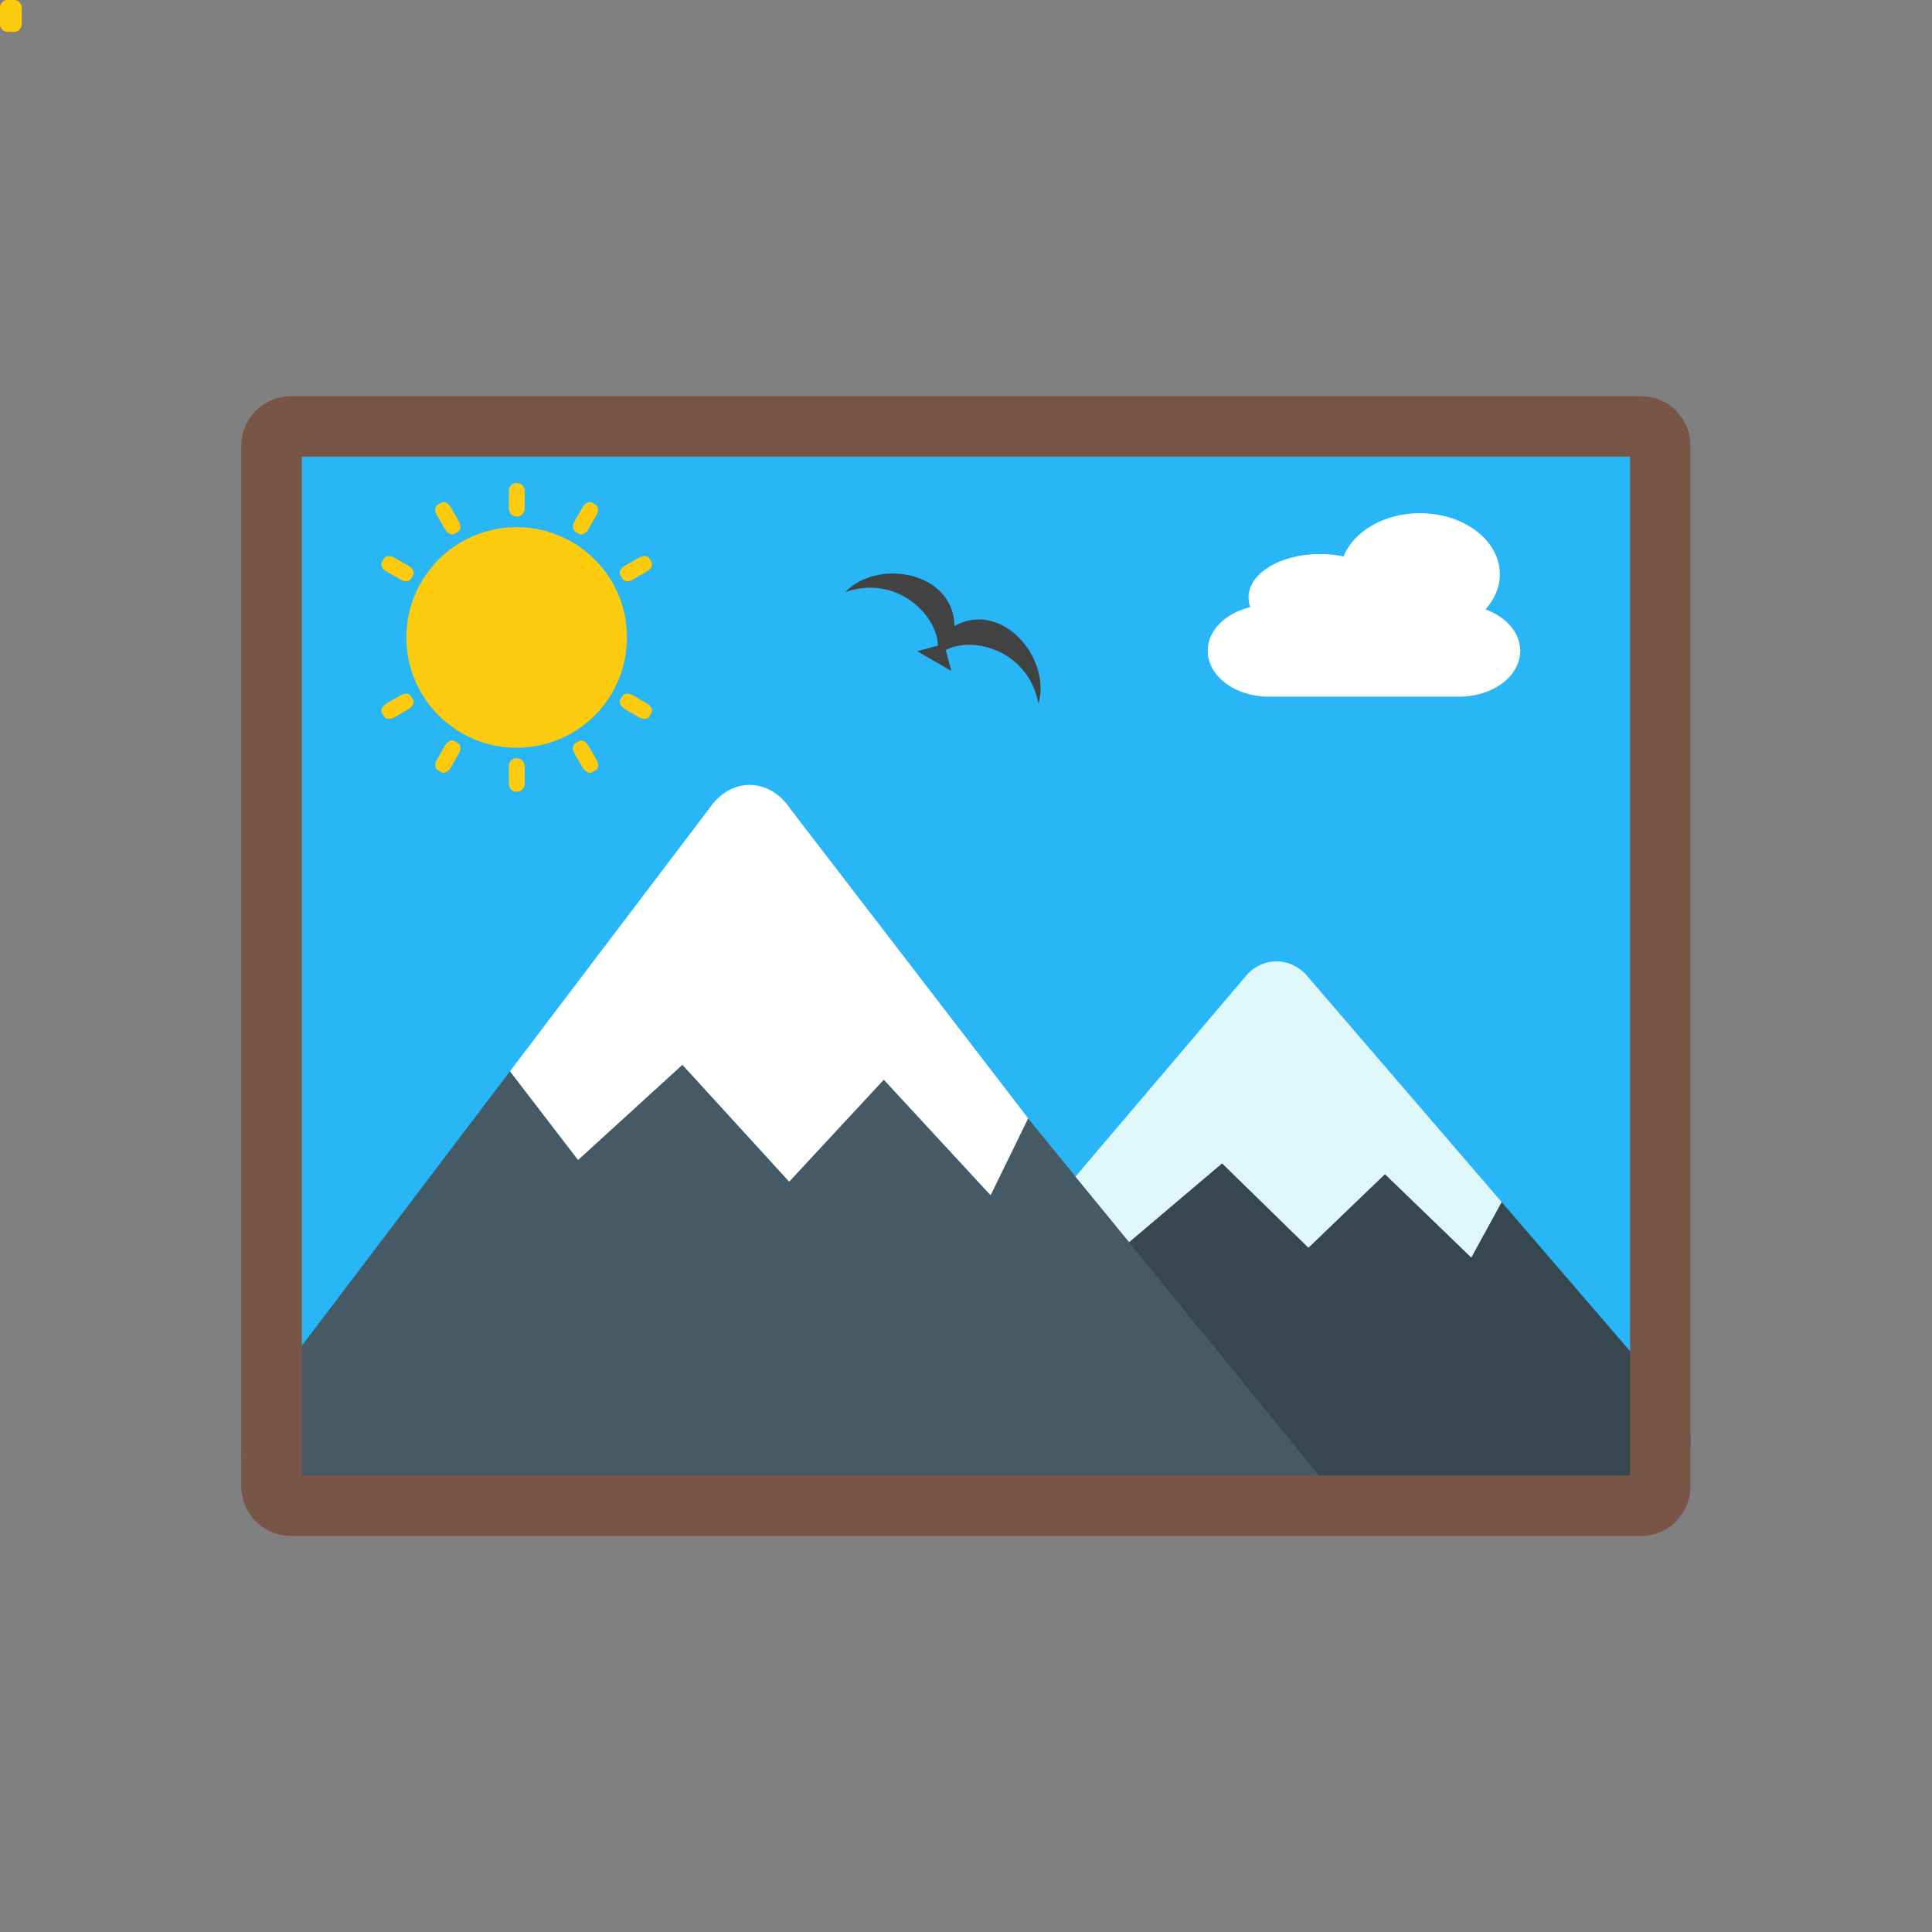 <svg class="icon" style="width: 1em;height: 1em;vertical-align: middle;fill: currentColor;overflow: hidden;" viewBox="0 0 1024 1024" version="1.1" xmlns="http://www.w3.org/2000/svg" p-id="12073">
    <rect x="0" y="0" width="1024" height="1024" fill="#808080" stroke="none"/>
    <path d="M160 242v540h704V242z" fill="#29B6F6" p-id="12074"></path>
    <path d="M466.75 745.3l193.4-227.7-86.2 101.5 29.1 33.9 44.7-36.4 45.75 44.7 40.55-39 45.75 44.2 16.1-29.4 93.35 108.45-16.35 18.7 16.4-18.75c9 10.45 8.9 27.3-0.15 37.65-5 5.7-11.7 8.25-18.25 7.6l-388.9 1.05v0.1c-12.75 0.05-23.15-11.85-23.15-26.55 0-8 3.05-15.15 7.9-20.05z" fill="#37474F" p-id="12075"></path>
    <path d="M137.7 742.65l239.25-315.5-106.65 140.65 36 46.95 55.3-50.45 56.6 61.95 50.15-54.05 56.6 61.25 19.9-40.75 168.85 207.3c-162.85-15-385.4 6.55-557.1 7.05v0.15c-15.8 0.05-28.6-16.45-28.65-36.8 0.05-11.05 3.8-21 9.75-27.75z" fill="#455A64" p-id="12076"></path>
    <path d="M270.3 567.8l106.65-140.65-0.05-0.05c11.05-14.55 29.15-14.8 40.45-0.55 0.6 0.8 1.2 1.6 1.75 2.45l125.85 163.75-19.9 40.75-56.6-61.25-50.15 54.05-56.6-61.95-55.3 50.45-36.1-47z" fill="#FFFFFE" p-id="12077"></path>
    <path d="M154 210h716c7.15 0 13.65 2.9 18.35 7.65l-0.05 0.05c4.75 4.75 7.65 11.25 7.65 18.35v552c0 7.1-2.95 13.6-7.65 18.35l0.05 0.05c-4.7 4.7-11.2 7.65-18.35 7.65H154c-7.15 0-13.65-2.9-18.4-7.65-4.7-4.7-7.65-11.2-7.65-18.35V236c0-7.15 2.9-13.65 7.65-18.4l0.05 0.05c4.75-4.7 11.25-7.65 18.35-7.65z m710 32H160v540h704V242z" fill="#795548" p-id="12078"></path>
    <path d="M273.85 279.4c16.15 0 30.75 6.55 41.35 17.1 10.6 10.6 17.1 25.2 17.1 41.35s-6.55 30.75-17.1 41.35c-10.6 10.6-25.2 17.1-41.35 17.1s-30.75-6.55-41.35-17.1c-10.6-10.6-17.1-25.2-17.1-41.35s6.55-30.75 17.1-41.35c10.6-10.55 25.2-17.1 41.35-17.1z" fill="#FCCB0D" p-id="12079"></path>
    <path d="M273.85 256c2.35 0 4.25 1.9 4.25 4.2v9.4c0 2.35-1.9 4.2-4.2 4.2-2.35 0-4.2-1.9-4.2-4.2v-9.4c-0.1-2.3 1.8-4.2 4.15-4.2zM313.8 266.4l1.95 1.15c1.5 0.85 1.65 3.25 0.45 5.4l-4.45 7.7c-1.25 2.15-3.45 3.15-4.9 2.3l-1.95-1.15c-1.5-0.85-1.65-3.25-0.45-5.4l4.45-7.7c1.2-2.1 3.4-3.15 4.9-2.3zM344.15 295.95l1.15 1.95c0.85 1.5-0.2 3.65-2.3 4.9l-7.7 4.45c-2.15 1.25-4.55 1.05-5.4-0.45l-1.15-1.95c-0.85-1.5 0.2-3.65 2.3-4.9l7.7-4.45c2.15-1.25 4.55-1.05 5.4 0.45zM4.2 0h3.1C9.65 0 11.5 1.9 11.5 4.2v8.45c0 2.35-1.9 4.2-4.2 4.2H4.2C1.9 16.9 0 15 0 12.65V4.2C0 1.9 1.9 0 4.2 0zM345.3 377.8l-1.15 1.95c-0.85 1.5-3.25 1.65-5.4 0.45l-7.7-4.45c-2.15-1.25-3.15-3.45-2.3-4.9l1.15-1.95c0.85-1.5 3.25-1.65 5.4-0.45l7.7 4.45c2.1 1.2 3.15 3.4 2.3 4.9zM315.75 408.15l-1.95 1.15c-1.5 0.85-3.65-0.2-4.9-2.3l-4.45-7.7c-1.25-2.15-1.05-4.55 0.45-5.4l1.95-1.15c1.5-0.85 3.65 0.2 4.9 2.3l4.45 7.7c1.25 2.15 1.05 4.55-0.45 5.4zM273.85 401.85c2.35 0 4.25 1.9 4.25 4.2v9.4c0 2.35-1.9 4.2-4.2 4.2-2.35 0-4.2-1.9-4.2-4.2v-9.4c-0.05-2.3 1.8-4.2 4.15-4.2zM233.9 409.3l-1.95-1.15c-1.5-0.85-1.65-3.25-0.45-5.4l4.45-7.7c1.25-2.15 3.45-3.15 4.9-2.3l1.95 1.15c1.5 0.85 1.65 3.25 0.45 5.4l-4.45 7.7c-1.2 2.1-3.4 3.15-4.9 2.3zM203.55 379.75l-1.15-1.95c-0.85-1.5 0.2-3.65 2.3-4.9l7.7-4.45c2.15-1.25 4.55-1.05 5.4 0.45l1.15 1.95c0.85 1.5-0.2 3.65-2.3 4.9l-7.7 4.45c-2.15 1.25-4.55 1.05-5.4-0.45z" fill="#FCCB0D" p-id="12080"></path>
    <path d="M4.2 0h3.1C9.65 0 11.5 1.9 11.5 4.2v8.45c0 2.35-1.9 4.2-4.2 4.2H4.2C1.9 16.9 0 15 0 12.65V4.2C0 1.9 1.9 0 4.2 0zM202.4 297.9l1.15-1.95c0.85-1.5 3.25-1.65 5.4-0.45l7.7 4.45c2.15 1.25 3.15 3.45 2.3 4.9l-1.15 1.95c-0.85 1.5-3.25 1.65-5.4 0.45l-7.7-4.45c-2.1-1.2-3.15-3.4-2.3-4.9zM231.95 267.55l1.95-1.15c1.5-0.85 3.65 0.2 4.9 2.3l4.45 7.7c1.25 2.15 1.05 4.55-0.45 5.4l-1.95 1.15c-1.5 0.85-3.65-0.2-4.9-2.3l-4.45-7.7c-1.25-2.15-1.05-4.55 0.45-5.4z" fill="#FCCB0D" p-id="12081"></path>
    <path d="M570 623.65l90.1-106.05-0.05-0.05c8.9-10.5 23.55-10.7 32.7-0.4 0.5 0.55 1 1.15 1.45 1.75l101.7 118.2-16.1 29.4-45.75-44.2-40.55 39-45.75-44.7-49.3 41.8-28.45-34.75z" fill="#E0F7FA" p-id="12082"></path>
    <path d="M712.1 294.95c5.3-13.25 21.4-22.95 40.5-22.95 23.4 0 42.35 14.5 42.35 32.4 0 6.9-2.85 13.3-7.65 18.6 10.9 3.9 18.45 12.25 18.45 21.95 0 13.45-14.5 24.3-32.4 24.3H672.5c-17.9 0-32.4-10.9-32.4-24.3 0-10.85 9.5-20.05 22.6-23.15-0.65-1.65-0.95-3.4-0.95-5.2 0-12.7 16.95-22.95 37.8-22.95 4.3-0.05 8.6 0.45 12.55 1.3z" fill="#FFFFFE" p-id="12083"></path>
    <path d="M496.05 348.85c11.2-14.1 48.4-7.8 54.35 24.1 6.95-24.25-19.55-55.05-44.45-41.2v-0.05h-0.05c-0.5-28.5-40.35-36.05-57.9-17.9 30.65-10.75 54.7 18.3 48.05 35.05z" fill="#424242" p-id="12084"></path>
    <path d="M486.1 345.15l14.3-3.85 3.85 14.3z" fill="#424242" p-id="12085"></path>
</svg>

